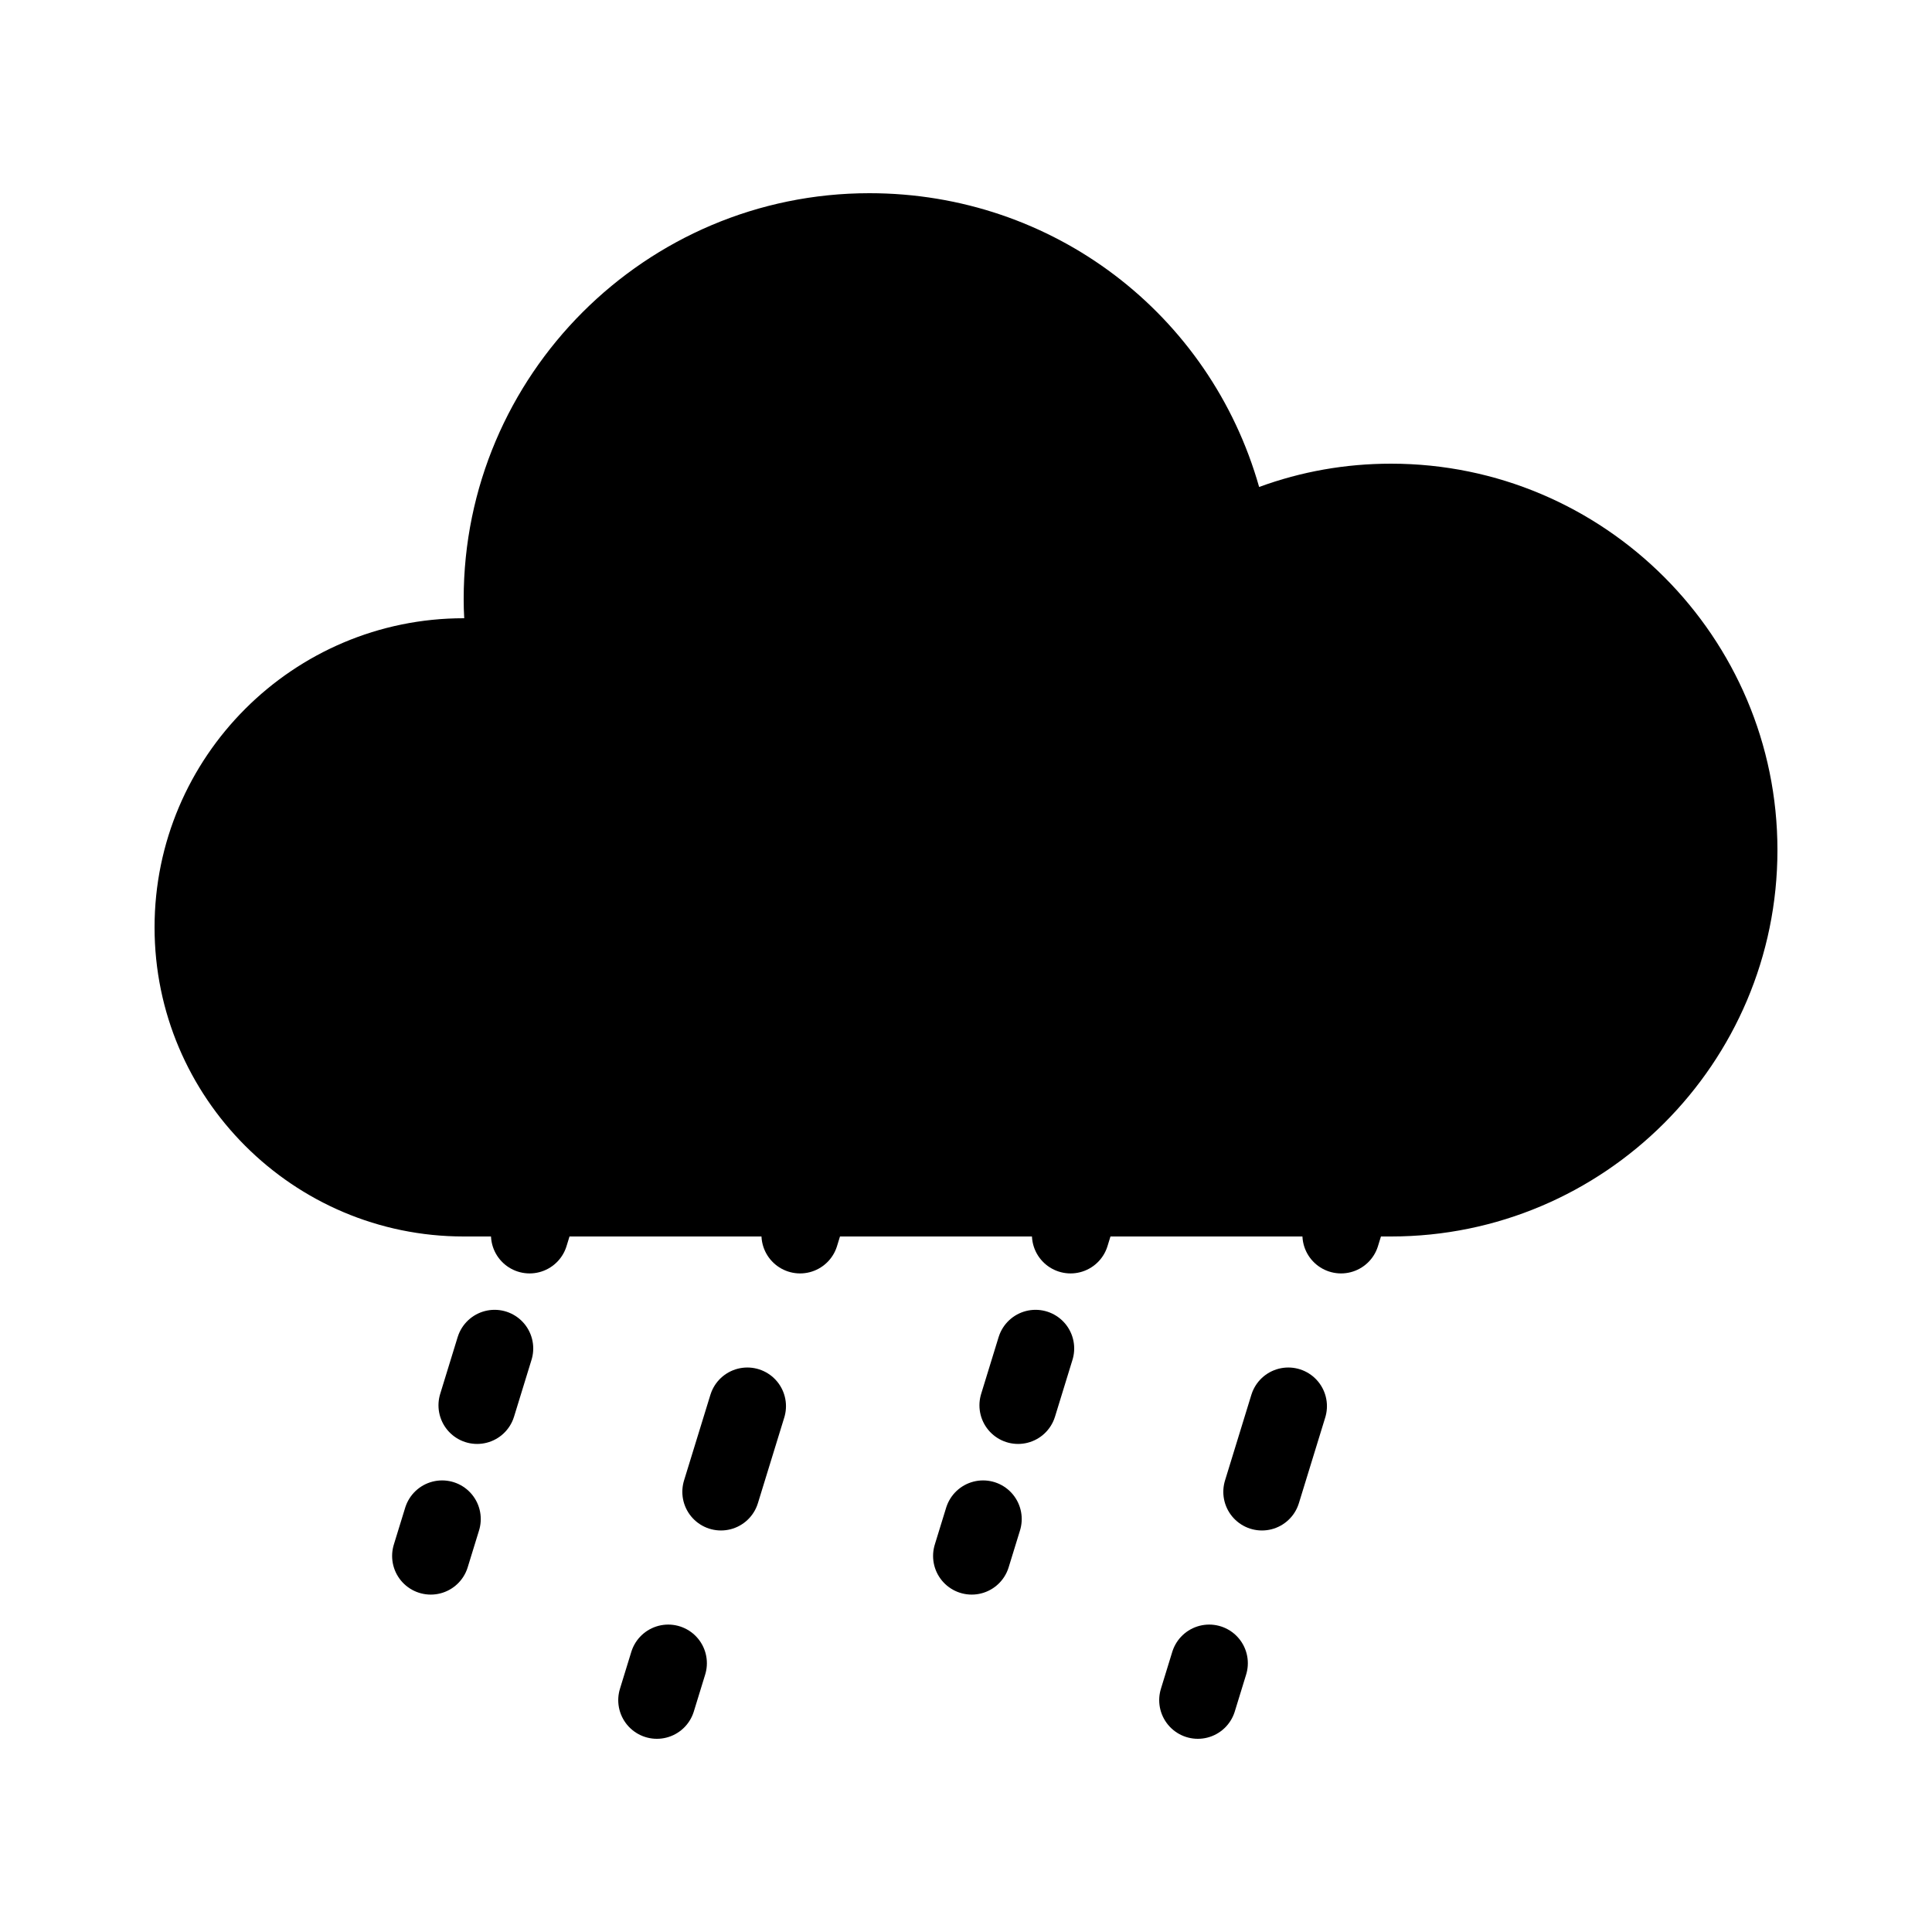 <?xml version="1.0" encoding="utf-8"?><!-- Generator: Adobe Illustrator 15.0.0, SVG Export Plug-In . SVG Version: 6.00 Build 0)  --><!DOCTYPE svg PUBLIC "-//W3C//DTD SVG 1.1//EN" "http://www.w3.org/Graphics/SVG/1.1/DTD/svg11.dtd"><svg xmlns="http://www.w3.org/2000/svg" xmlns:xlink="http://www.w3.org/1999/xlink" viewBox="0 0 50 50" width="500px" height="500px"><path d="M36,32H12c-4.411,0-8-3.589-8-8s3.589-8,8-8c0.004,0,0.009,0,0.014,0C12.004,15.831,12,15.665,12,15.5C12,9.71,16.71,5,22.5,5c4.76,0,8.818,3.129,10.086,7.603C33.679,12.202,34.822,12,36,12c5.514,0,10,4.486,10,10C46,27.514,41.514,32,36,32z"/><g><g><line fill="none" stroke="#000000" stroke-width="2" stroke-linecap="round" stroke-miterlimit="10" x1="21" y1="31" x2="20.706" y2="31.956"/><line fill="none" stroke="#000000" stroke-width="2" stroke-linecap="round" stroke-miterlimit="10" stroke-dasharray="2.32,4.641" x1="19.341" y1="36.391" x2="17.976" y2="40.827"/><line fill="none" stroke="#000000" stroke-width="2" stroke-linecap="round" stroke-miterlimit="10" x1="17.294" y1="43.044" x2="17" y2="44"/></g></g><g><g><line fill="none" stroke="#000000" stroke-width="2" stroke-linecap="round" stroke-miterlimit="10" x1="35" y1="31" x2="34.706" y2="31.956"/><line fill="none" stroke="#000000" stroke-width="2" stroke-linecap="round" stroke-miterlimit="10" stroke-dasharray="2.32,4.641" x1="33.341" y1="36.391" x2="31.977" y2="40.827"/><line fill="none" stroke="#000000" stroke-width="2" stroke-linecap="round" stroke-miterlimit="10" x1="31.294" y1="43.044" x2="31" y2="44"/></g></g><g><g><line fill="none" stroke="#000000" stroke-width="2" stroke-linecap="round" stroke-miterlimit="10" x1="28" y1="31" x2="27.706" y2="31.956"/><line fill="none" stroke="#000000" stroke-width="2" stroke-linecap="round" stroke-miterlimit="10" stroke-dasharray="1.539,3.079" x1="26.8" y1="34.898" x2="25.895" y2="37.841"/><line fill="none" stroke="#000000" stroke-width="2" stroke-linecap="round" stroke-miterlimit="10" x1="25.442" y1="39.313" x2="25.148" y2="40.268"/></g></g><g><g><line fill="none" stroke="#000000" stroke-width="2" stroke-linecap="round" stroke-miterlimit="10" x1="14" y1="31" x2="13.706" y2="31.956"/><line fill="none" stroke="#000000" stroke-width="2" stroke-linecap="round" stroke-miterlimit="10" stroke-dasharray="1.539,3.079" x1="12.8" y1="34.898" x2="11.895" y2="37.841"/><line fill="none" stroke="#000000" stroke-width="2" stroke-linecap="round" stroke-miterlimit="10" x1="11.442" y1="39.313" x2="11.148" y2="40.268"/></g></g></svg>